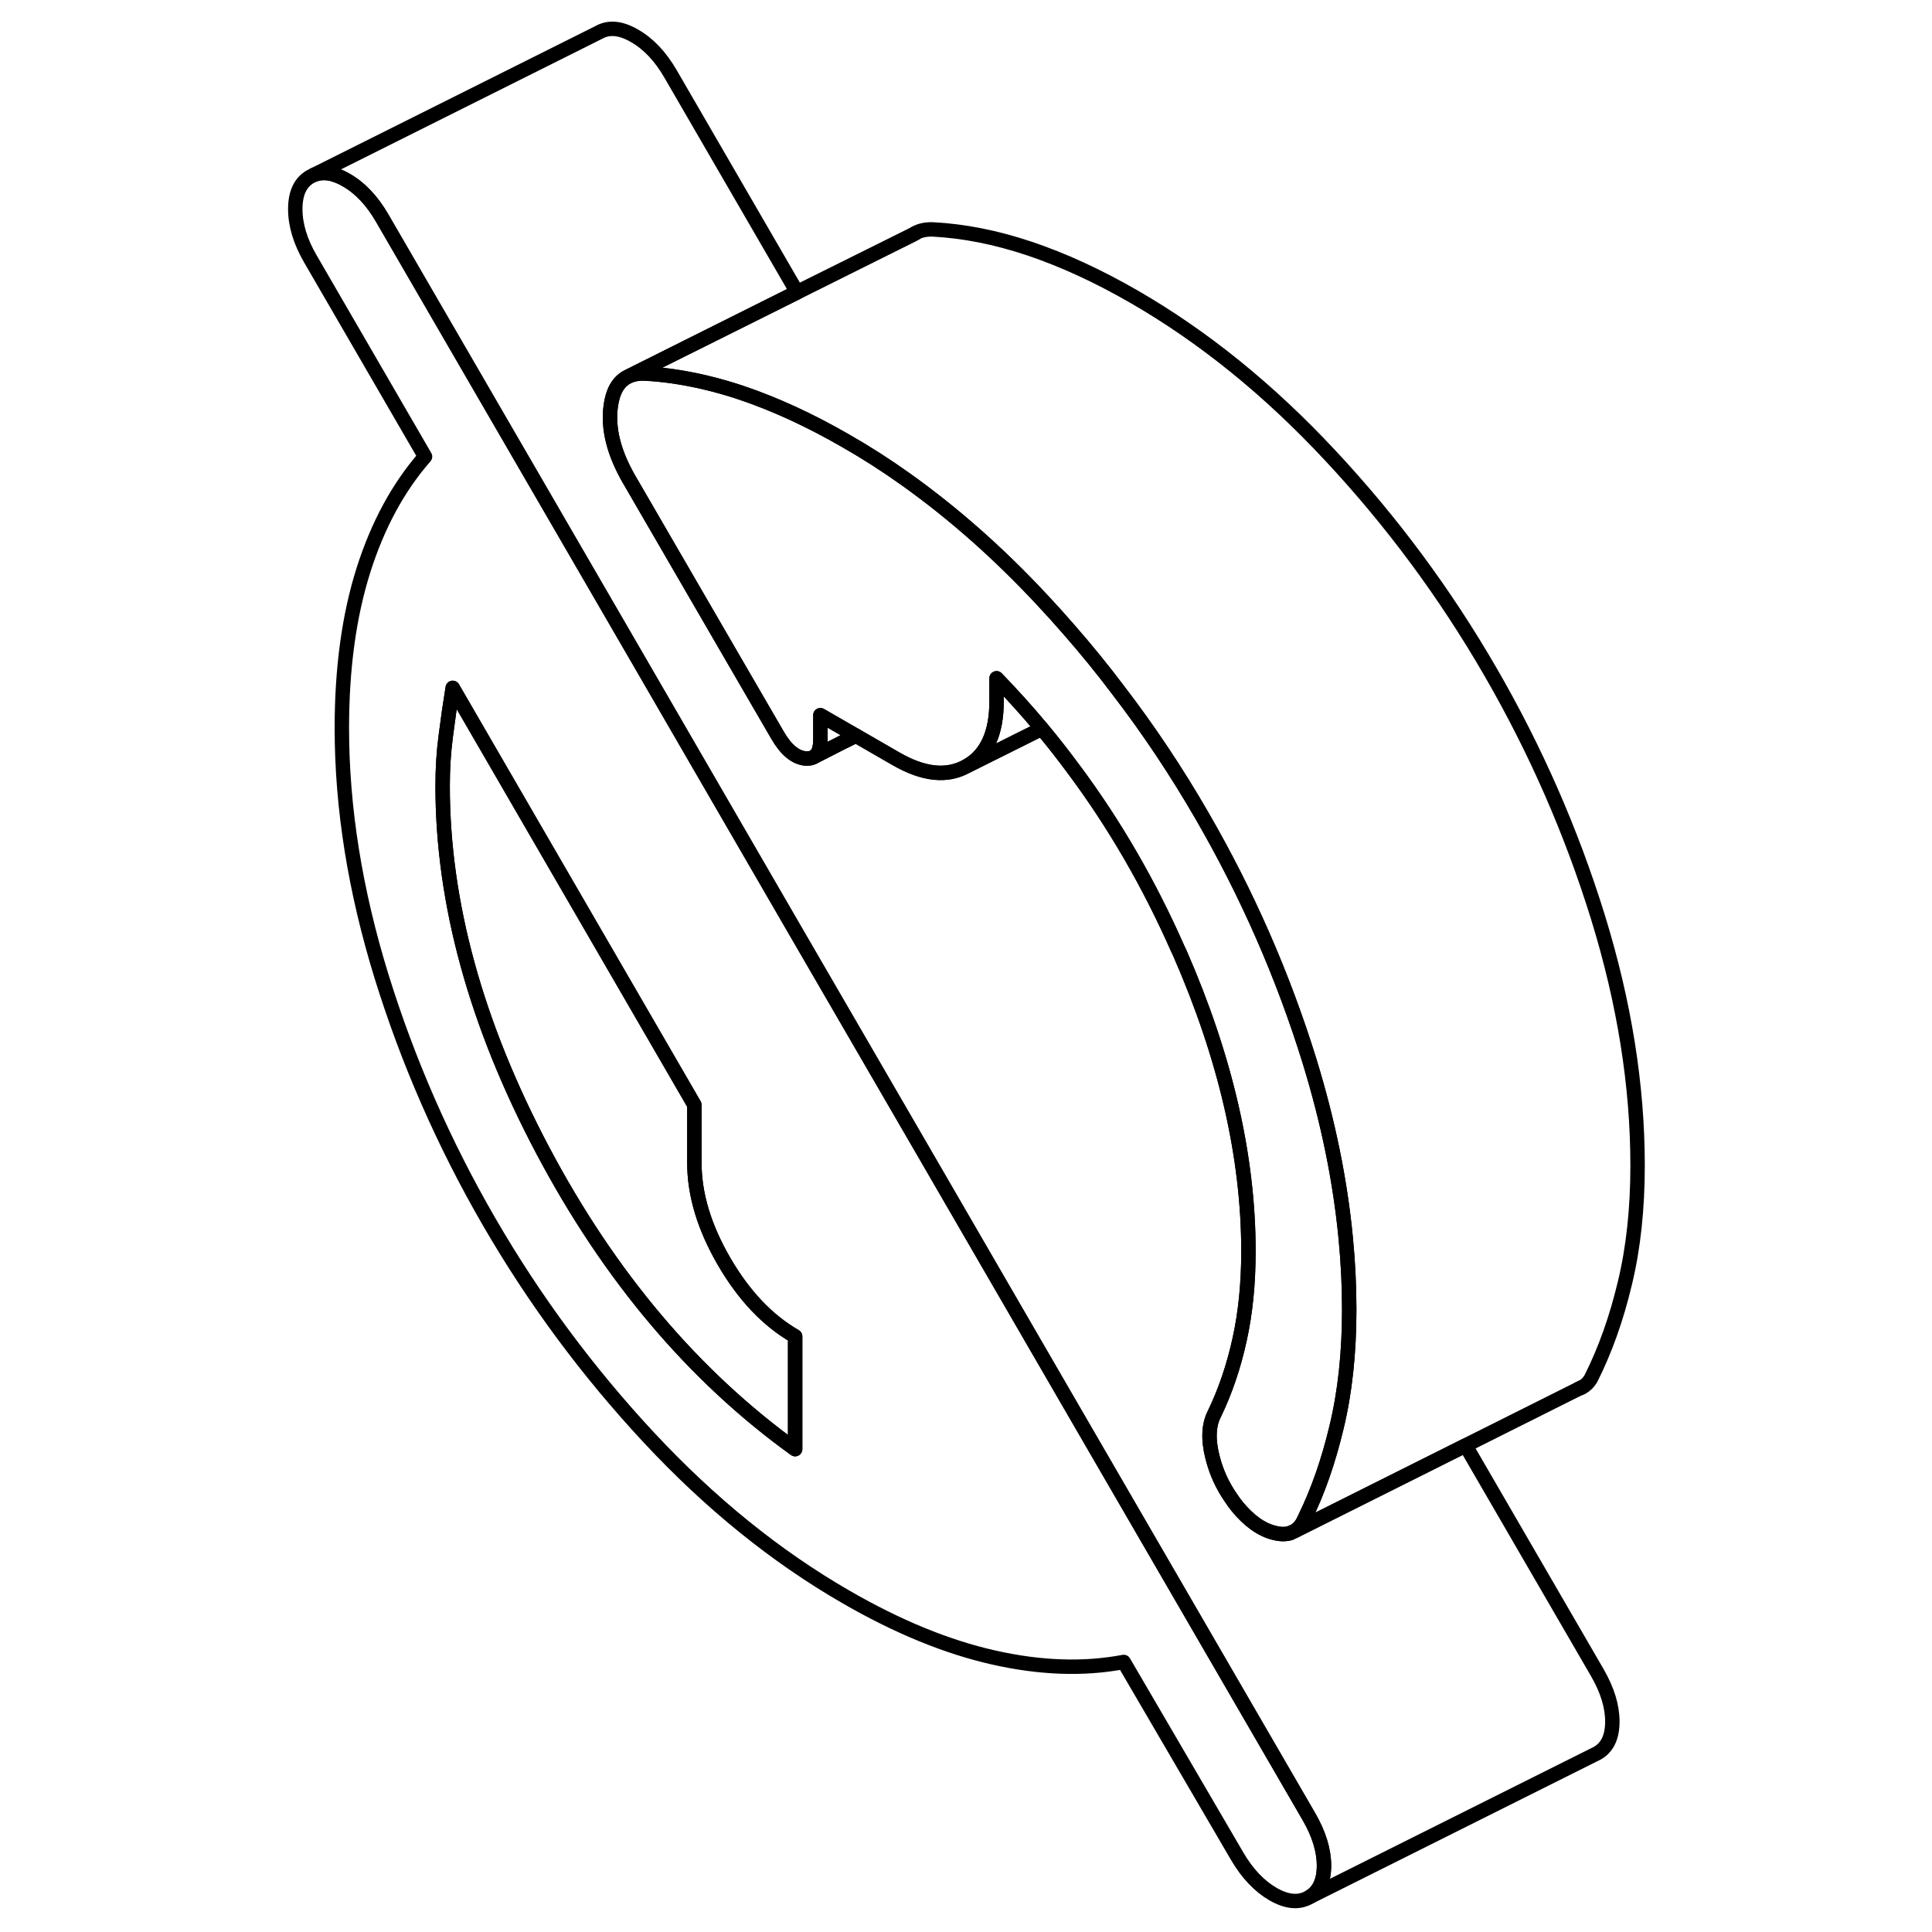 <svg width="48" height="48" viewBox="0 0 98 134" fill="none" xmlns="http://www.w3.org/2000/svg" stroke-width="1px"
     stroke-linecap="round" stroke-linejoin="round">
    <path d="M72.78 125.99L56.66 98.19L45.72 79.31L37.07 64.4L25.93 45.17L8.51 15.13C7.81 13.92 6.98 13.04 6.02 12.49C5.16 11.99 4.4 11.87 3.75 12.14L3.53 12.25C2.83 12.65 2.48 13.4 2.48 14.5C2.48 15.6 2.83 16.76 3.53 17.96L11.48 31.67C9.61 33.8 8.19 36.44 7.2 39.57C6.21 42.71 5.71 46.35 5.71 50.49C5.71 56.04 6.63 61.78 8.46 67.71C10.3 73.65 12.79 79.33 15.93 84.75C19.07 90.17 22.77 95.16 27.02 99.72C31.27 104.28 35.81 107.95 40.64 110.74C44.25 112.83 47.67 114.23 50.91 114.96C54.14 115.69 57.15 115.8 59.94 115.27L67.8 128.73C68.5 129.93 69.33 130.81 70.29 131.37C71.25 131.92 72.08 132 72.78 131.6C73.48 131.21 73.83 130.47 73.83 129.4C73.83 128.33 73.48 127.2 72.78 125.99ZM37.15 100.51C30.11 95.44 24.27 88.53 19.64 79.78C15.01 71.03 12.7 62.61 12.7 54.52C12.7 53.32 12.77 52.16 12.92 51.04C13.06 49.92 13.22 48.81 13.4 47.71L30.16 76.63V80.64C30.16 82.85 30.85 85.13 32.22 87.49C33.59 89.85 35.23 91.58 37.15 92.69V100.51Z" stroke="currentColor" stroke-linejoin="round"/>
    <path d="M37.15 92.69V100.51C30.11 95.44 24.27 88.53 19.64 79.78C15.01 71.03 12.7 62.61 12.7 54.52C12.7 53.32 12.77 52.16 12.92 51.04C13.06 49.92 13.22 48.81 13.4 47.71L30.16 76.63V80.64C30.16 82.85 30.85 85.13 32.22 87.49C33.59 89.85 35.23 91.58 37.15 92.69Z" stroke="currentColor" stroke-linejoin="round"/>
    <path d="M54.26 50.54L49.07 53.13C50.44 52.35 51.12 50.85 51.12 48.65V47.05C52.21 48.18 53.26 49.34 54.26 50.54Z" stroke="currentColor" stroke-linejoin="round"/>
    <path d="M41.35 51.02L40.6 51.4L38.43 52.51C38.43 52.51 38.51 52.46 38.55 52.43H38.56C38.79 52.21 38.9 51.84 38.9 51.31V49.61L41 50.82L41.35 51.02Z" stroke="currentColor" stroke-linejoin="round"/>
    <path d="M41.35 51.02L41.17 51.12L40.6 51.4L41.35 51.02Z" stroke="currentColor" stroke-linejoin="round"/>
    <path d="M93.83 119.4C93.83 120.47 93.48 121.21 92.78 121.6L92.56 121.71L72.78 131.6C73.48 131.21 73.83 130.47 73.83 129.4C73.83 128.33 73.48 127.2 72.78 125.99L56.66 98.19L45.72 79.31L37.07 64.4L25.93 45.17L8.51 15.13C7.81 13.92 6.98 13.04 6.02 12.49C5.16 11.99 4.4 11.87 3.75 12.14L23.53 2.25C24.23 1.85 25.06 1.93 26.02 2.49C26.98 3.04 27.81 3.92 28.51 5.13L37.28 20.26L29.72 24.04L25.63 26.09L25.53 26.14L25.44 26.19C24.85 26.53 24.49 27.19 24.36 28.18C24.15 29.74 24.58 31.42 25.62 33.23L26.16 34.16L32.72 45.47L35.93 51C36.51 52 37.15 52.54 37.85 52.61C38.07 52.63 38.25 52.6 38.4 52.53L38.43 52.51L40.6 51.4L41.17 51.12L41.35 51.02L44.14 52.63C46.06 53.74 47.7 53.91 49.07 53.13L54.26 50.54C55.03 51.46 55.76 52.4 56.47 53.36C59.31 57.17 61.72 61.34 63.71 65.86C63.76 65.94 63.79 66.03 63.83 66.11C67 73.35 68.59 80.25 68.59 86.79C68.59 89 68.39 91.04 67.98 92.9C67.57 94.77 66.99 96.49 66.23 98.06C65.83 98.83 65.78 99.84 66.1 101.09C66.36 102.12 66.79 103.06 67.4 103.93C67.52 104.12 67.66 104.3 67.8 104.48C68.62 105.48 69.48 106.1 70.38 106.32C70.82 106.43 71.2 106.43 71.52 106.32L71.84 106.17L73.36 105.41L83.65 100.26L92.78 116C93.48 117.21 93.83 118.34 93.83 119.41V119.4Z" stroke="currentColor" stroke-linejoin="round"/>
    <path d="M37.29 20.28L29.72 24.05V24.04L37.28 20.26L37.29 20.28Z" stroke="currentColor" stroke-linejoin="round"/>
    <path d="M91.74 96.2L91.5 96.32" stroke="currentColor" stroke-linejoin="round"/>
    <path d="M71.52 106.31L71.47 106.34" stroke="currentColor" stroke-linejoin="round"/>
    <path d="M37.28 20.26L45.32 16.27L45.52 16.17" stroke="currentColor" stroke-linejoin="round"/>
    <path d="M75.58 90.83C75.58 93.83 75.29 96.55 74.7 98.99C74.15 101.3 73.43 103.39 72.51 105.27C72.46 105.38 72.4 105.49 72.35 105.6C72.21 105.84 72.04 106.02 71.84 106.16L71.52 106.31C71.2 106.43 70.82 106.43 70.38 106.31C69.48 106.09 68.62 105.47 67.8 104.47C67.66 104.29 67.52 104.11 67.4 103.92C66.79 103.05 66.36 102.11 66.1 101.08C65.78 99.83 65.83 98.82 66.23 98.05C66.99 96.48 67.57 94.76 67.98 92.89C68.39 91.03 68.59 88.99 68.59 86.78C68.59 80.24 67 73.34 63.83 66.1C63.79 66.02 63.76 65.93 63.71 65.85C61.72 61.33 59.31 57.16 56.47 53.35C55.76 52.39 55.03 51.45 54.26 50.53C53.26 49.33 52.21 48.17 51.12 47.04V48.64C51.12 50.84 50.44 52.34 49.07 53.12C47.7 53.9 46.06 53.73 44.14 52.62L41.35 51.01L41 50.81L38.9 49.6V51.3C38.9 51.83 38.79 52.2 38.56 52.41H38.55C38.55 52.41 38.47 52.48 38.43 52.5L38.4 52.52C38.25 52.59 38.07 52.62 37.85 52.6C37.15 52.53 36.51 51.99 35.93 50.99L32.72 45.46L26.16 34.15L25.62 33.22C24.58 31.41 24.15 29.73 24.36 28.17C24.49 27.18 24.85 26.52 25.44 26.18L25.53 26.13L25.63 26.08L29.72 24.04L25.73 26.04C26 25.94 26.32 25.89 26.67 25.9C27.3 25.93 27.93 25.99 28.58 26.08C30.14 26.3 31.75 26.68 33.4 27.23C35.72 28.01 38.14 29.12 40.64 30.56C42.06 31.37 43.45 32.26 44.81 33.23C48.11 35.58 51.26 38.36 54.27 41.59C54.9 42.26 55.52 42.95 56.12 43.64C57.32 45.01 58.47 46.42 59.56 47.87C61.68 50.63 63.61 53.53 65.36 56.56C68.5 61.98 70.99 67.66 72.83 73.6C74.12 77.8 74.96 81.9 75.34 85.9C75.5 87.56 75.58 89.2 75.58 90.82V90.83Z" stroke="currentColor" stroke-linejoin="round"/>
    <path d="M95.58 80.83C95.58 83.83 95.29 86.55 94.7 88.99C94.12 91.43 93.34 93.63 92.35 95.6C92.14 95.96 91.85 96.21 91.5 96.32L83.65 100.25L73.36 105.4L71.84 106.16C72.04 106.02 72.21 105.84 72.35 105.6C72.4 105.49 72.46 105.38 72.51 105.27C73.43 103.39 74.15 101.3 74.7 98.99C75.29 96.55 75.58 93.83 75.58 90.83C75.58 89.21 75.5 87.57 75.34 85.91C74.96 81.91 74.12 77.81 72.83 73.61C70.99 67.67 68.5 61.99 65.36 56.57C63.61 53.54 61.68 50.64 59.56 47.88C58.47 46.43 57.32 45.02 56.12 43.65C55.52 42.96 54.9 42.27 54.27 41.6C51.26 38.37 48.11 35.59 44.81 33.24C43.45 32.27 42.06 31.38 40.64 30.57C38.14 29.13 35.72 28.02 33.4 27.24C31.75 26.69 30.14 26.31 28.58 26.09C27.93 26 27.3 25.94 26.67 25.91C26.32 25.9 26 25.95 25.73 26.05L29.72 24.06L37.29 20.28L45.32 16.27C45.67 16.02 46.12 15.9 46.67 15.91C48.83 16.02 51.07 16.46 53.4 17.24C55.72 18.02 58.14 19.13 60.64 20.57C65.48 23.36 70.02 27.04 74.27 31.6C78.52 36.15 82.22 41.14 85.36 46.57C88.5 51.99 90.99 57.67 92.83 63.61C94.66 69.54 95.58 75.28 95.58 80.83Z" stroke="currentColor" stroke-linejoin="round"/>
</svg>